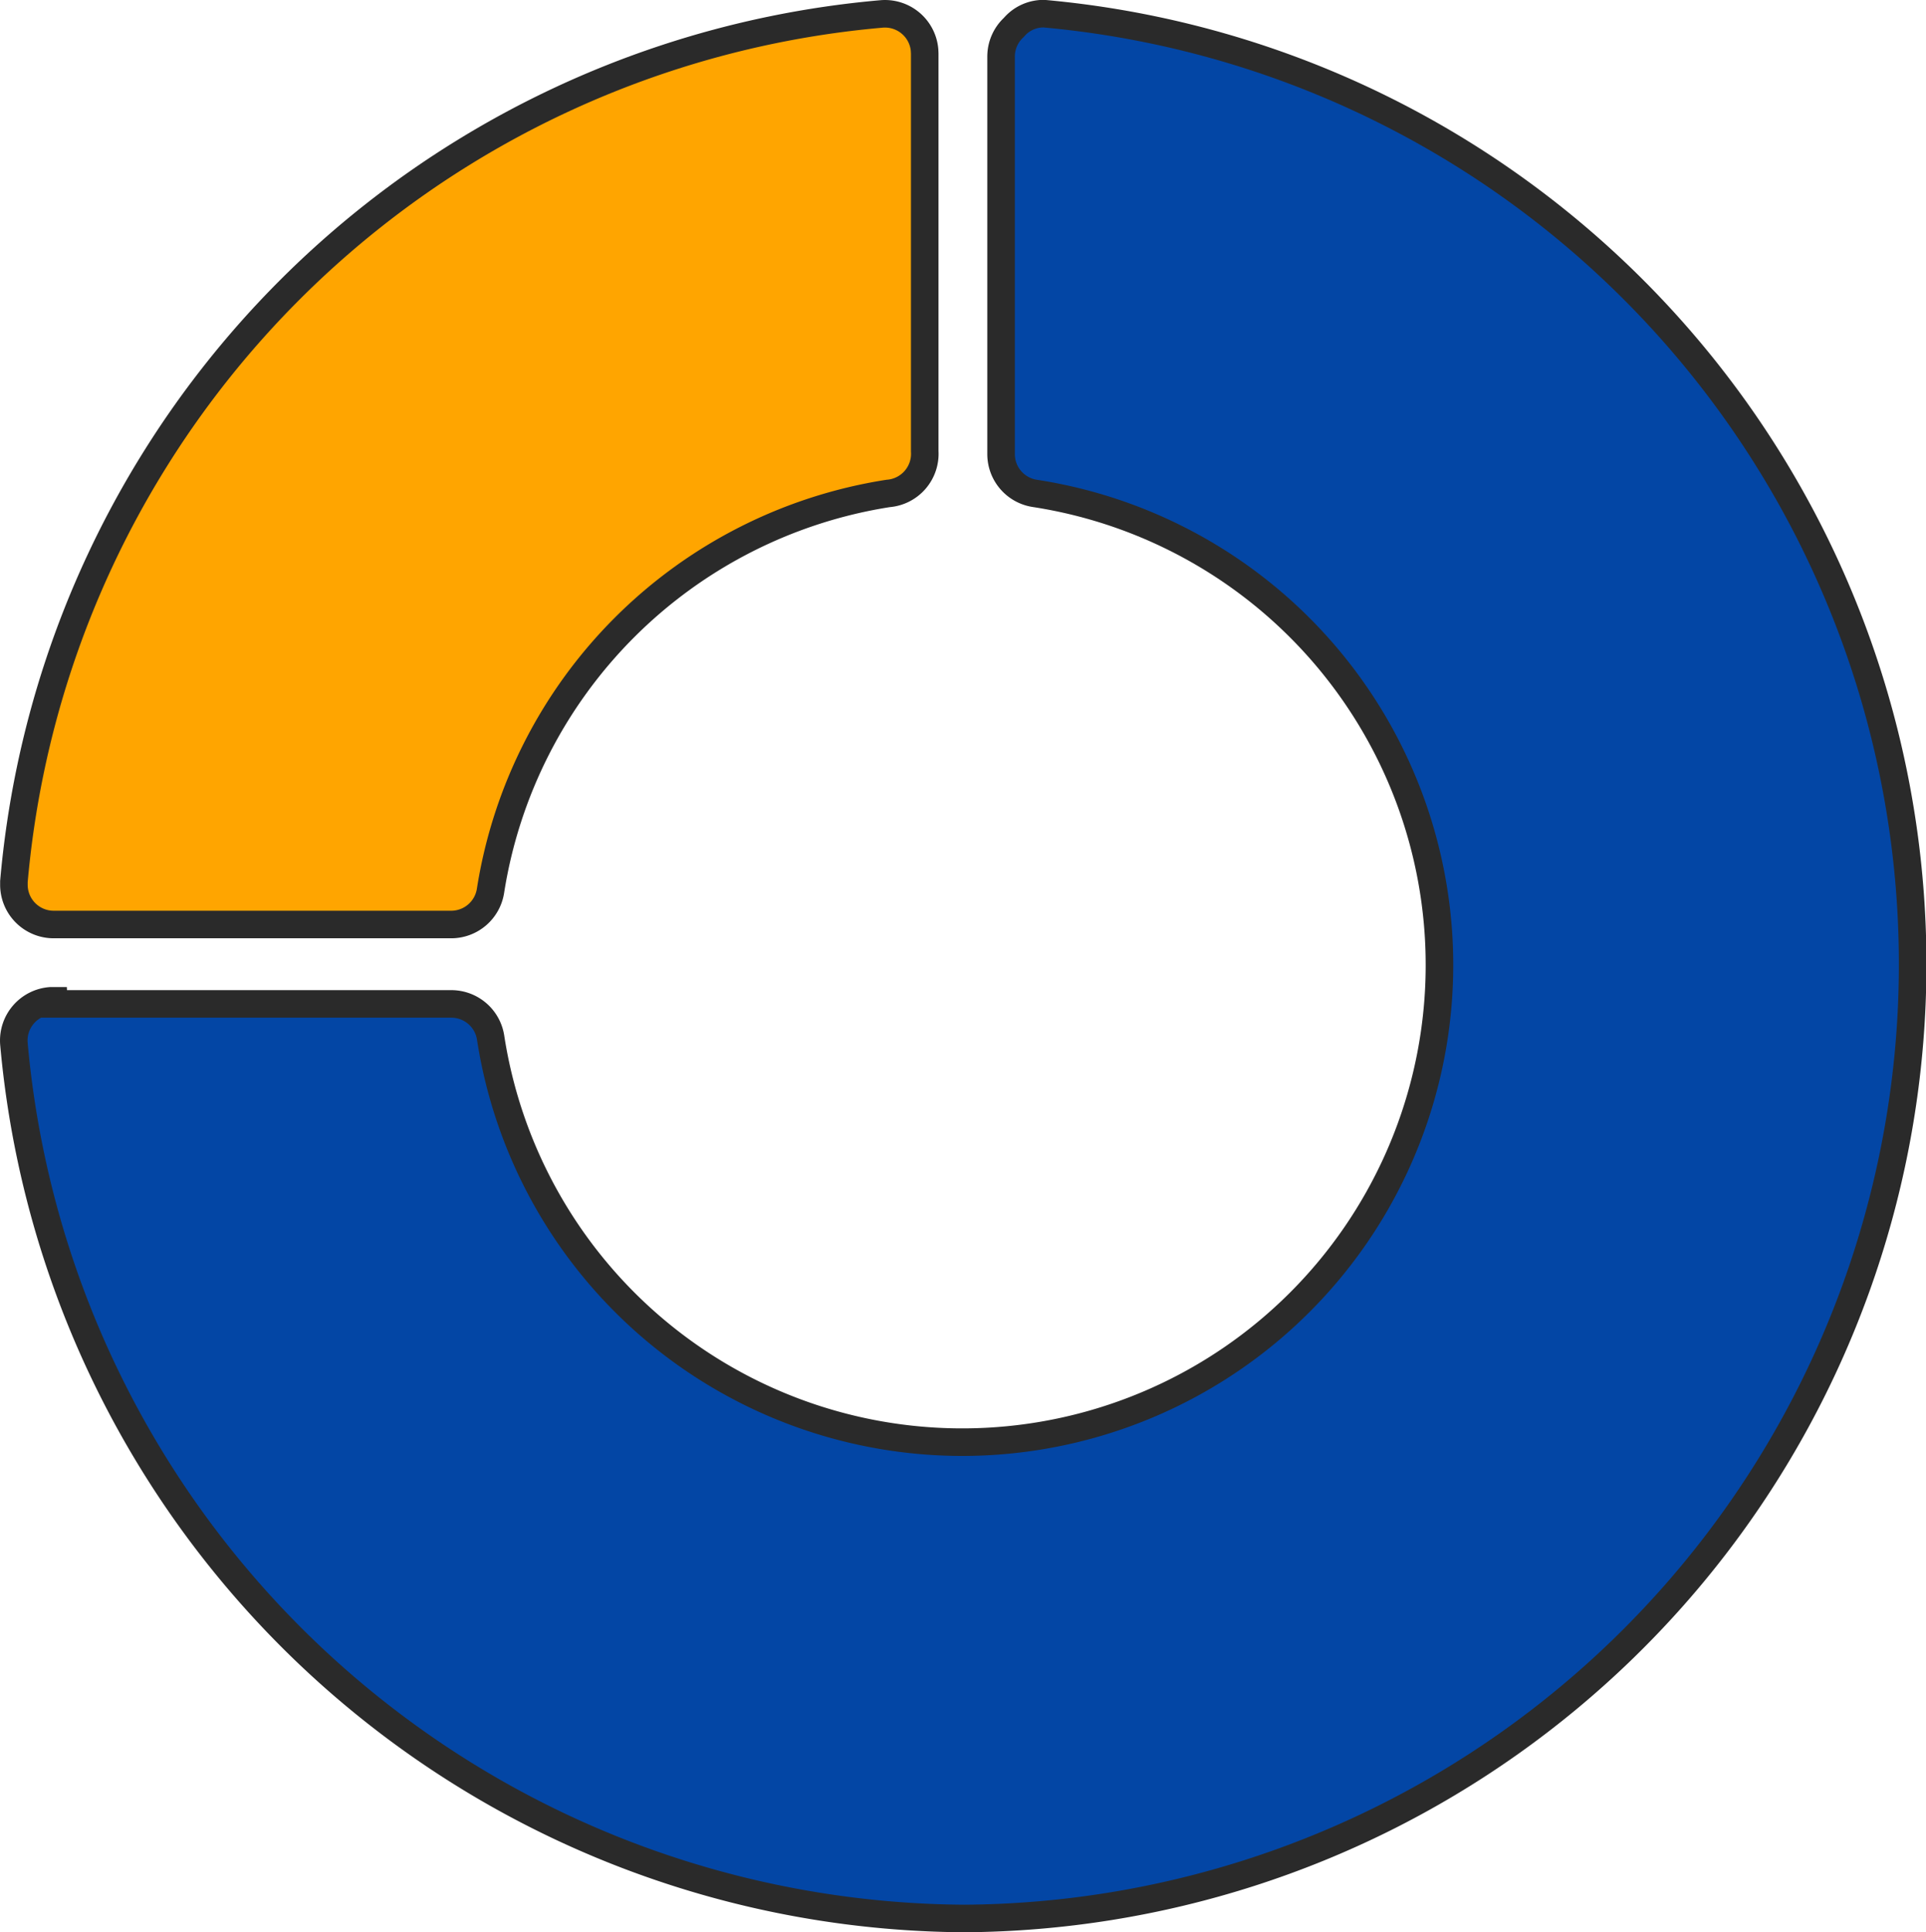 <svg xmlns="http://www.w3.org/2000/svg" width="69.904" height="70.138" viewBox="0 0 69.904 70.138">
  <g id="Donut_Chart" data-name="Donut Chart" transform="translate(-5.17 -5.058)">
    <path id="Path_2" data-name="Path 2" d="M66.313,17.911A17.321,17.321,0,0,0,51.879,32.345a1.444,1.444,0,0,1-1.414,1.213H36.031a1.443,1.443,0,0,1-1.448-1.439c0-.04,0-.081,0-.119A34.64,34.64,0,0,1,66.082.505a1.443,1.443,0,0,1,1.554,1.323c0,.04.005.081.005.119V16.382A1.443,1.443,0,0,1,66.313,17.911Z" transform="translate(-28.908 5.058)" fill="#FFA500" stroke="#2a2a2a" stroke-miterlimit="10" stroke-width="1"/>
    <path id="Path_4" data-name="Path 4" d="M1.948,36.444H16.382A1.444,1.444,0,0,1,17.8,37.656,17.32,17.32,0,1,0,37.542,17.911,1.442,1.442,0,0,1,36.329,16.5V2.063A1.44,1.44,0,0,1,36.791,1,1.415,1.415,0,0,1,37.888.5,34.641,34.641,0,0,1,35,69.641,34.843,34.843,0,0,1,.5,37.888a1.444,1.444,0,0,1,1.323-1.555c.04,0,.081,0,.12,0Z" transform="translate(5.175 5.054)" fill="#0346A5" stroke="#2a2a2a" stroke-miterlimit="10" stroke-width="1"/>
  </g>
</svg>
